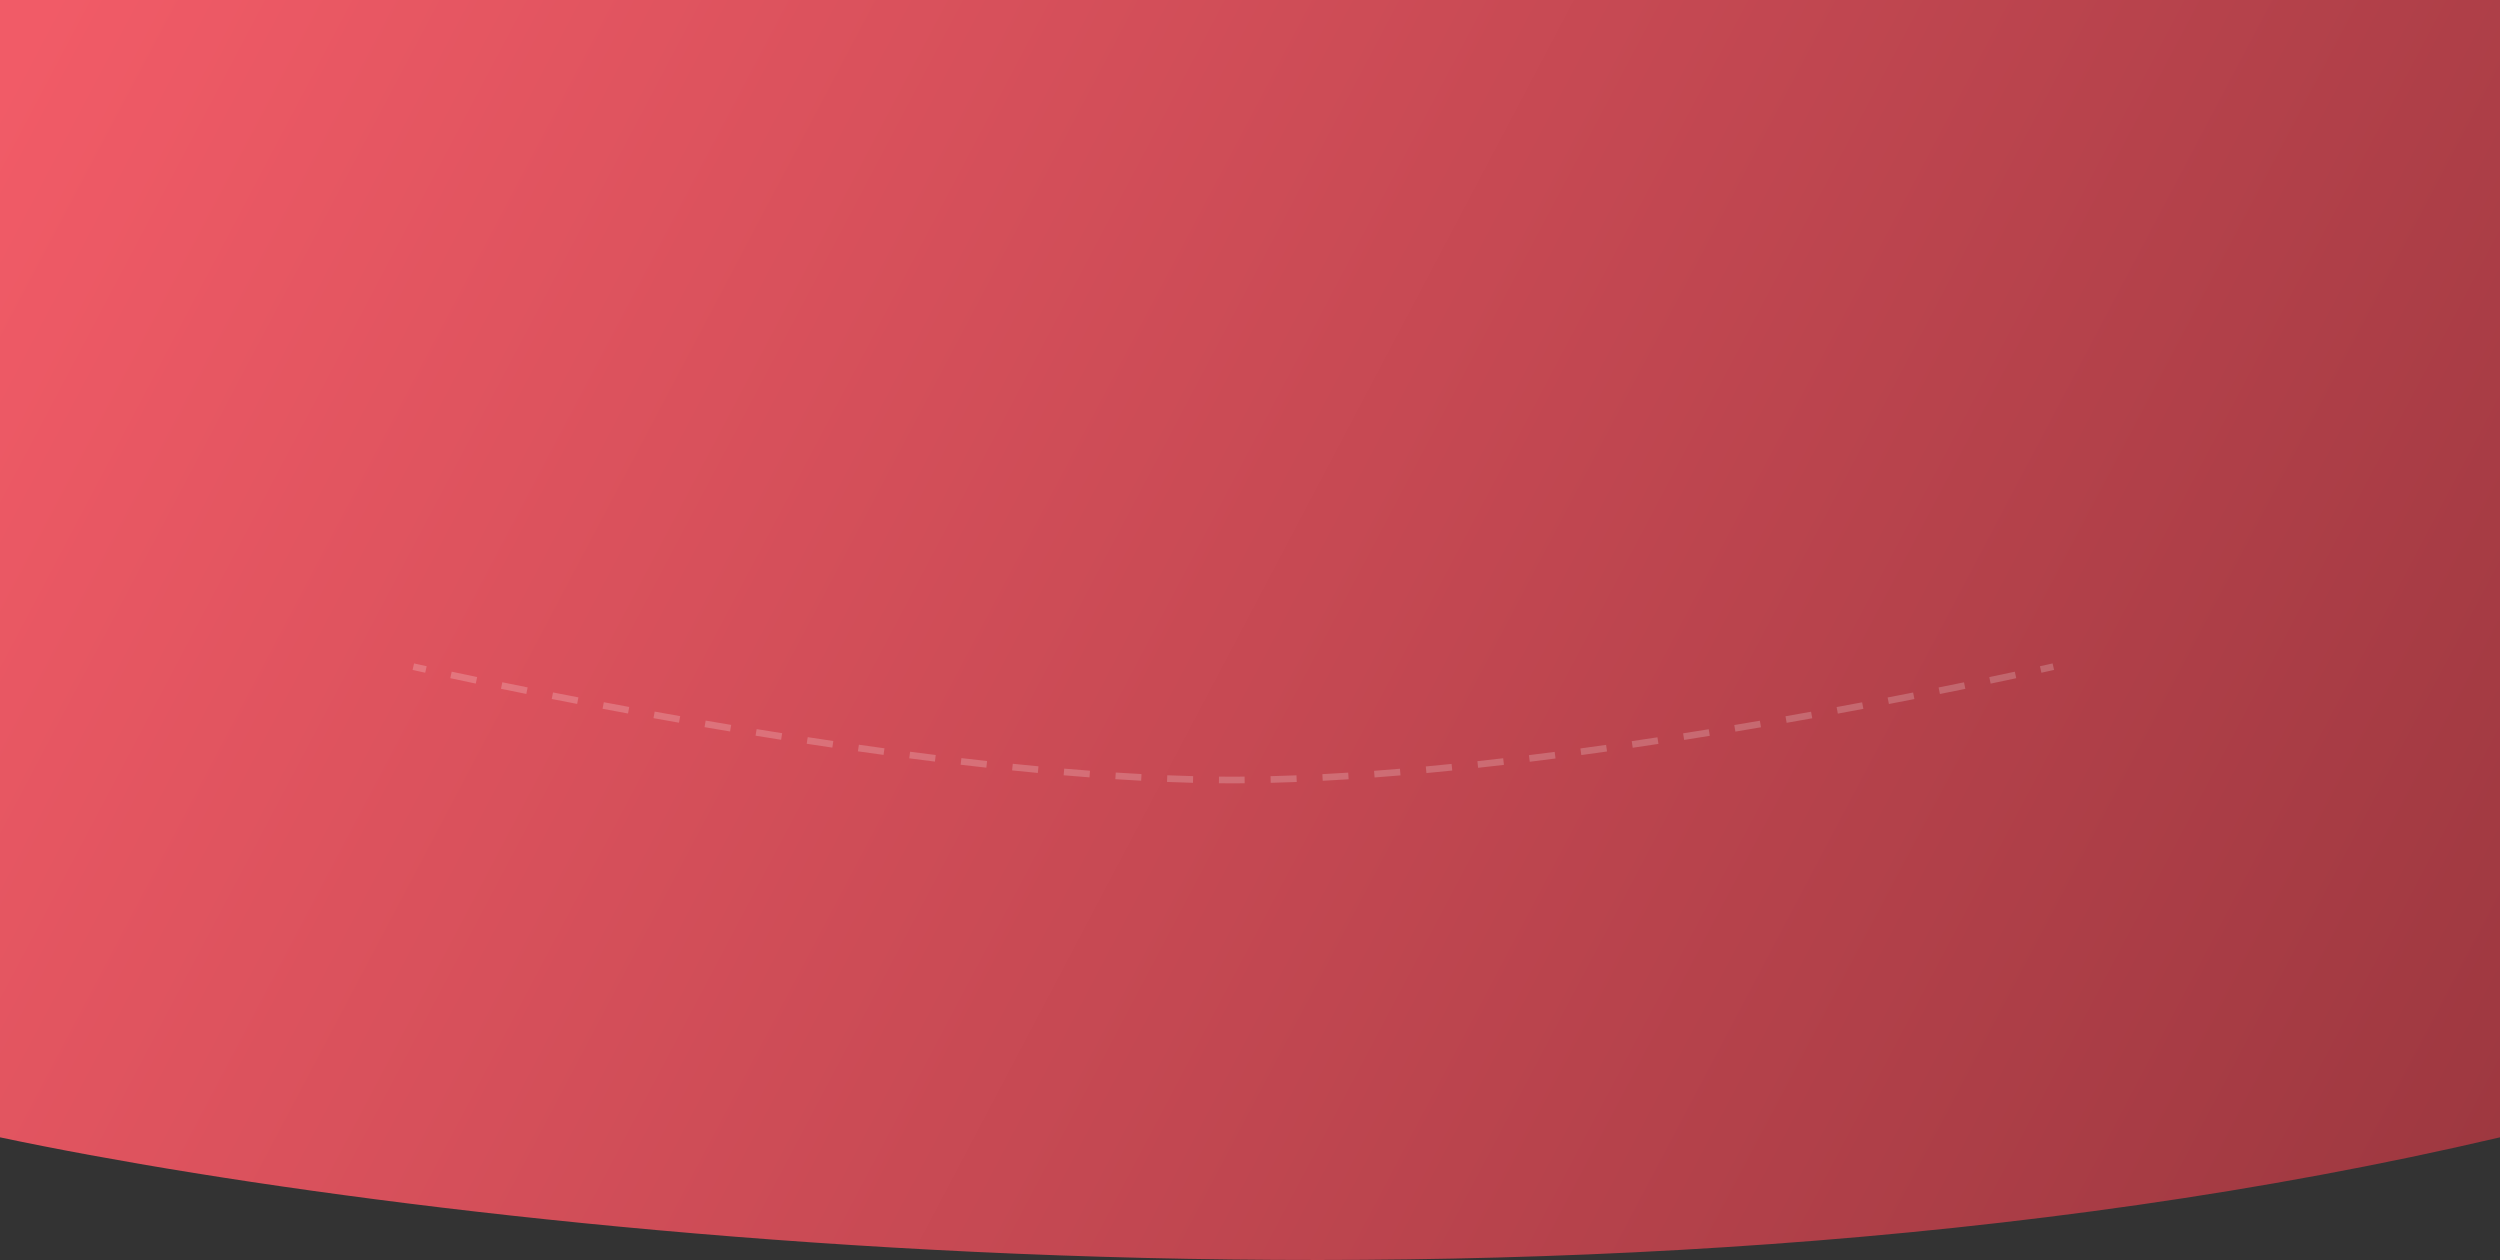 <svg width="750" height="378" viewBox="0 0 750 378" fill="none" xmlns="http://www.w3.org/2000/svg" xmlns:xlink="http://www.w3.org/1999/xlink">
<rect x="0" y="0" width="750" height="378" fill="#333333" stroke="none"/>
<path d="M750,341.198C465.448,407.85 131.436,368.97 0,341.198L0,0L750,0L750,341.198Z" fill="url(#pf_0_154_3183)"/>
<g opacity="0.2">
<path d="M369.53,234L369.53,233L369.53,234ZM124,200C123.778,200.975 123.778,200.975 123.778,200.975C123.778,200.975 123.778,200.975 123.778,200.975C123.778,200.975 123.778,200.975 123.778,200.975C123.778,200.975 123.778,200.975 123.779,200.975C123.779,200.975 123.78,200.976 123.782,200.976C123.784,200.976 123.788,200.977 123.793,200.979C123.804,200.981 123.819,200.984 123.84,200.989C123.881,200.998 123.942,201.012 124.023,201.031C124.186,201.068 124.428,201.122 124.747,201.194C125.386,201.337 126.333,201.549 127.567,201.821L127.998,199.868C126.766,199.596 125.822,199.385 125.186,199.242C124.867,199.171 124.626,199.117 124.465,199.08C124.384,199.062 124.324,199.048 124.283,199.039C124.263,199.034 124.247,199.031 124.237,199.028C124.232,199.027 124.229,199.026 124.226,199.026C124.225,199.026 124.224,199.025 124.223,199.025C124.223,199.025 124.223,199.025 124.223,199.025C124.223,199.025 124.222,199.025 124.222,199.025C124.222,199.025 124.222,199.025 124.222,199.025C124.222,199.025 124.222,199.025 124,200ZM135.089,203.456C137.34,203.938 139.898,204.481 142.735,205.075L143.144,203.117C140.311,202.524 137.757,201.982 135.508,201.5L135.089,203.456ZM150.296,206.641C152.696,207.132 155.233,207.647 157.897,208.182L158.291,206.221C155.63,205.687 153.095,205.172 150.698,204.681L150.296,206.641ZM165.518,209.695C167.978,210.179 170.522,210.674 173.144,211.178L173.522,209.215C170.902,208.71 168.361,208.216 165.904,207.733L165.518,209.695ZM180.772,212.631C183.26,213.1 185.806,213.575 188.406,214.054L188.768,212.088C186.171,211.609 183.628,211.134 181.142,210.666L180.772,212.631ZM196.048,215.448C198.558,215.9 201.11,216.355 203.701,216.811L204.047,214.842C201.46,214.386 198.91,213.932 196.403,213.48L196.048,215.448ZM211.365,218.144C213.888,218.577 216.442,219.01 219.023,219.442L219.353,217.469C216.775,217.038 214.224,216.606 211.704,216.173L211.365,218.144ZM226.669,220.704C229.203,221.116 231.758,221.526 234.334,221.932L234.646,219.957C232.073,219.551 229.521,219.141 226.991,218.73L226.669,220.704ZM242.012,223.126C244.561,223.516 247.125,223.902 249.702,224.283L249.994,222.305C247.42,221.924 244.86,221.539 242.315,221.149L242.012,223.126ZM257.38,225.398C259.933,225.761 262.497,226.119 265.069,226.471L265.34,224.489C262.772,224.138 260.212,223.781 257.662,223.418L257.38,225.398ZM272.769,227.501C275.334,227.836 277.903,228.164 280.475,228.484L280.722,226.5C278.154,226.18 275.589,225.853 273.028,225.518L272.769,227.501ZM288.185,229.418C290.759,229.721 293.333,230.015 295.904,230.299L296.124,228.311C293.558,228.027 290.988,227.734 288.418,227.431L288.185,229.418ZM303.629,231.123C306.21,231.388 308.786,231.642 311.353,231.885L311.541,229.894C308.98,229.652 306.41,229.398 303.834,229.133L303.629,231.123ZM319.096,232.583C321.692,232.805 324.276,233.014 326.848,233.209L327,231.214C324.434,231.02 321.856,230.811 319.266,230.59L319.096,232.583ZM334.6,233.756C337.202,233.925 339.784,234.079 342.348,234.216L342.454,232.219C339.9,232.082 337.324,231.929 334.73,231.76L334.6,233.756ZM350.106,234.582C352.728,234.688 355.324,234.775 357.892,234.841L357.944,232.842C355.386,232.776 352.8,232.689 350.186,232.583L350.106,234.582ZM365.676,234.981C366.97,234.993 368.254,234.999 369.53,235L369.53,233C368.26,232.999 366.982,232.993 365.696,232.981L365.676,234.981ZM369.53,235C370.81,235.001 372.098,234.995 373.396,234.984L373.38,232.984C372.088,232.995 370.804,233.001 369.53,233L369.53,235ZM381.21,234.852C383.788,234.788 386.394,234.703 389.026,234.599L388.946,232.6C386.324,232.704 383.728,232.789 381.16,232.853L381.21,234.852ZM396.814,234.239C399.386,234.103 401.98,233.951 404.59,233.783L404.462,231.787C401.858,231.954 399.274,232.106 396.708,232.241L396.814,234.239ZM412.372,233.24C414.954,233.046 417.548,232.838 420.154,232.617L419.986,230.624C417.386,230.845 414.798,231.052 412.222,231.245L412.372,233.24ZM427.926,231.922C430.504,231.68 433.09,231.427 435.68,231.162L435.478,229.173C432.892,229.437 430.312,229.69 427.74,229.931L427.926,231.922ZM443.434,230.34C446.016,230.056 448.6,229.763 451.184,229.46L450.952,227.474C448.372,227.776 445.792,228.069 443.216,228.352L443.434,230.34ZM458.924,228.528C461.506,228.208 464.084,227.881 466.66,227.545L466.4,225.562C463.83,225.897 461.256,226.224 458.678,226.543L458.924,228.528ZM474.39,226.515C476.97,226.164 479.544,225.806 482.108,225.442L481.826,223.462C479.266,223.825 476.696,224.183 474.12,224.534L474.39,226.515ZM489.816,224.327C492.402,223.946 494.976,223.56 497.534,223.17L497.232,221.193C494.678,221.582 492.108,221.968 489.524,222.349L489.816,224.327ZM505.242,221.975C507.828,221.568 510.394,221.157 512.936,220.745L512.616,218.77C510.076,219.183 507.514,219.592 504.932,219.999L505.242,221.975ZM520.612,219.482C523.202,219.049 525.766,218.615 528.298,218.182L527.962,216.21C525.432,216.644 522.87,217.077 520.282,217.509L520.612,219.482ZM535.992,216.847C538.594,216.39 541.156,215.934 543.676,215.481L543.322,213.513C540.804,213.966 538.244,214.421 535.646,214.877L535.992,216.847ZM551.346,214.085C553.956,213.605 556.512,213.129 559.01,212.66L558.64,210.694C556.144,211.163 553.592,211.639 550.984,212.118L551.346,214.085ZM566.668,211.204C569.3,210.698 571.854,210.202 574.322,209.717L573.936,207.755C571.47,208.238 568.92,208.734 566.29,209.24L566.668,211.204ZM581.972,208.2C584.646,207.664 587.194,207.148 589.602,206.655L589.202,204.696C586.794,205.188 584.25,205.704 581.58,206.239L581.972,208.2ZM597.192,205.086C600.04,204.49 602.608,203.946 604.868,203.462L604.45,201.507C602.192,201.99 599.628,202.533 596.784,203.128L597.192,205.086ZM612.418,201.823C613.658,201.55 614.608,201.338 615.248,201.195C615.57,201.123 615.812,201.068 615.976,201.031C616.056,201.013 616.118,200.999 616.16,200.989C616.18,200.985 616.196,200.981 616.206,200.979C616.212,200.977 616.216,200.977 616.218,200.976C616.22,200.976 616.22,200.975 616.222,200.975C616.222,200.975 616.222,200.975 616.222,200.975C616.222,200.975 616.222,200.975 616.222,200.975C616.222,200.975 616.222,200.975 616.222,200.975C616.222,200.975 616.222,200.975 616,200C615.778,199.025 615.778,199.025 615.778,199.025C615.778,199.025 615.778,199.025 615.778,199.025C615.778,199.025 615.778,199.025 615.778,199.025C615.778,199.025 615.778,199.025 615.776,199.025C615.776,199.025 615.776,199.026 615.774,199.026C615.772,199.026 615.768,199.027 615.762,199.028C615.752,199.031 615.738,199.034 615.716,199.039C615.676,199.048 615.616,199.062 615.534,199.08C615.372,199.117 615.13,199.171 614.81,199.243C614.172,199.386 613.224,199.598 611.988,199.87L612.418,201.823Z" fill="#FFFFFF"/>
</g>
<defs>
<linearGradient id="pf_0_154_3183" x1="14.075" y1="0" x2="730.898" y2="378" gradientUnits="userSpaceOnUse">
<stop stop-color="#F15B67"/>
<stop offset="1" stop-color="#9E3840"/>
</linearGradient>
</defs>
</svg>
